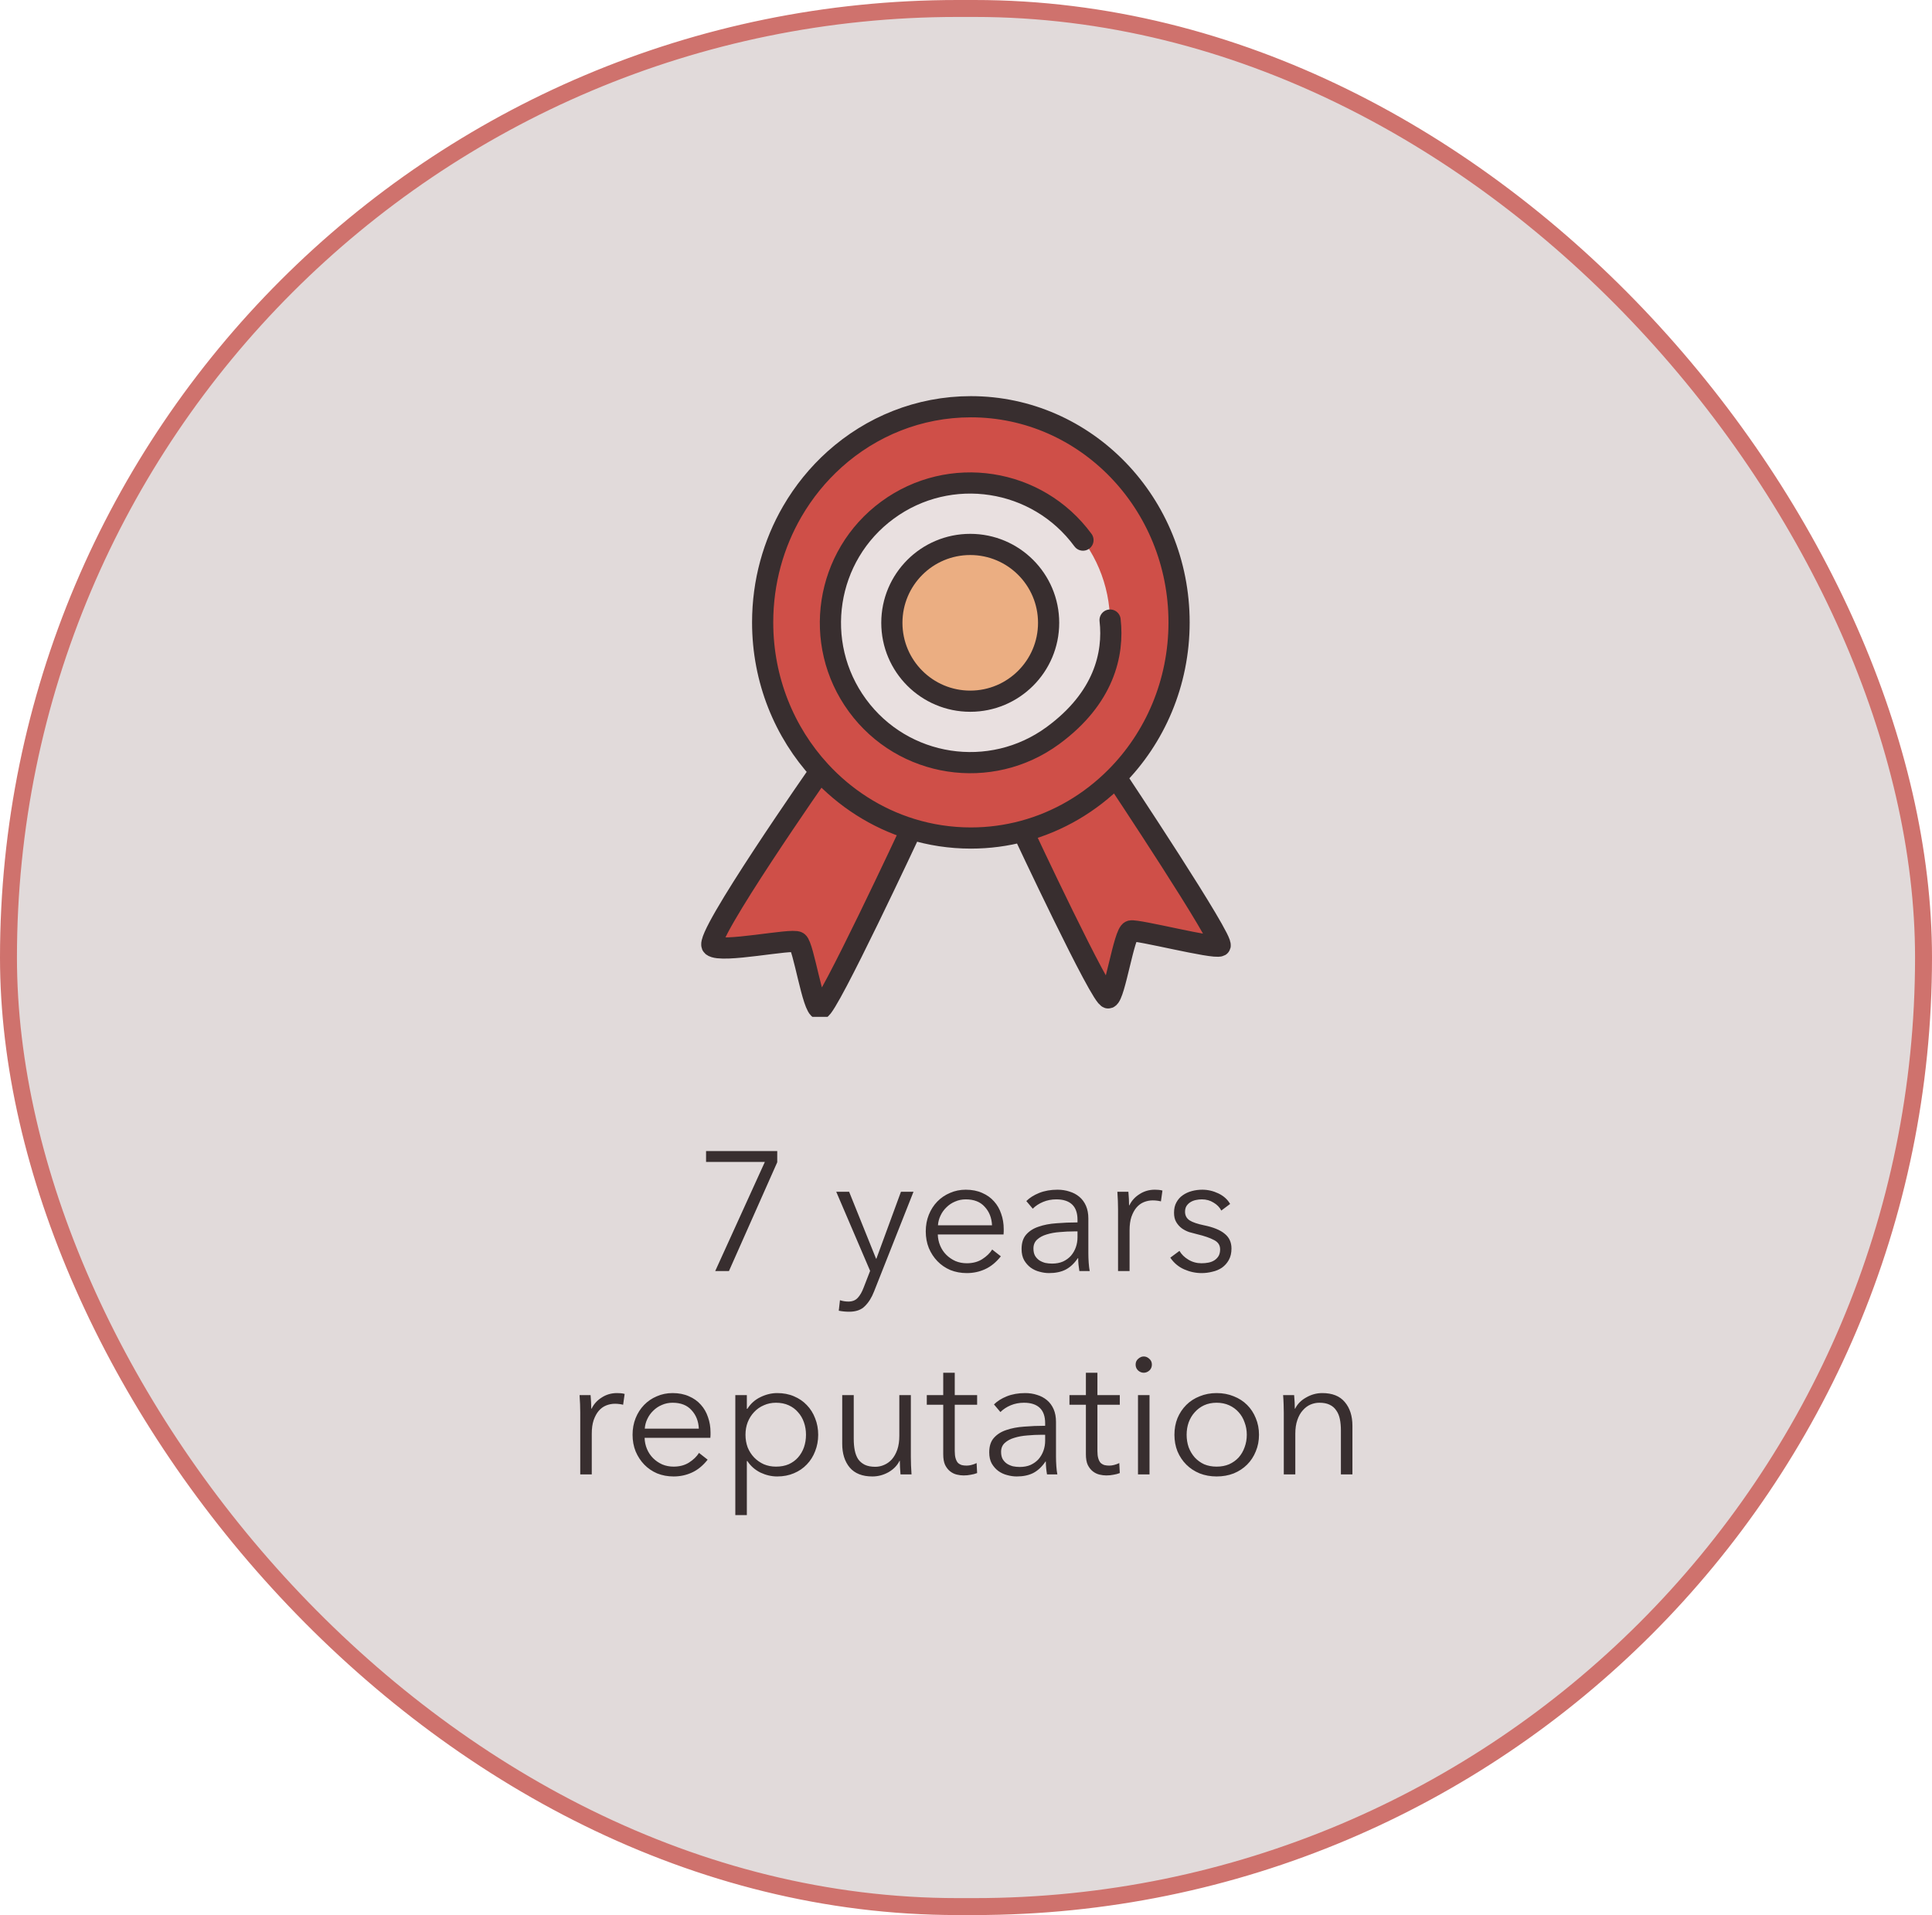 <svg width="228" height="226" viewBox="0 0 228 226" fill="none" xmlns="http://www.w3.org/2000/svg">
<rect x="1" y="1" width="226" height="224" rx="112" fill="#E1DADA"/>
<g clip-path="url(#clip0_558_6324)">
<path d="M139.145 73.448C139.145 80.613 136.286 87.086 131.686 91.71C128.673 94.74 124.912 96.977 120.717 98.095C118.754 98.619 116.695 98.897 114.574 98.897C112.135 98.897 109.778 98.529 107.554 97.843C103.395 96.561 99.697 94.169 96.781 90.999C92.581 86.433 90.003 80.253 90.003 73.448C90.003 68.66 91.28 64.181 93.5 60.355C94.845 58.038 96.537 55.961 98.5 54.2C102.809 50.337 108.428 48 114.574 48C128.144 48 139.145 59.394 139.145 73.448Z" fill="#CF4F48"/>
<path d="M96.781 90.999C96.781 90.999 83.011 110.718 84.057 111.621C85.102 112.525 93.464 110.718 94.148 111.183C94.832 111.647 95.916 119.08 96.781 119.08C97.645 119.08 107.554 97.843 107.554 97.843C103.395 96.561 99.697 94.169 96.781 90.999Z" fill="#CF4F48"/>
<path d="M120.717 98.095C120.717 98.095 130.05 118.035 130.809 117.764C131.568 117.493 132.652 110.06 133.441 109.866C134.231 109.673 143.26 112.002 143.972 111.621C144.684 111.241 131.686 91.71 131.686 91.71C128.673 94.74 124.912 96.977 120.717 98.095Z" fill="#CF4F48"/>
<path d="M96.781 90.999C92.581 86.433 90.003 80.253 90.003 73.448C90.003 68.66 91.28 64.181 93.5 60.355C94.845 58.038 96.537 55.961 98.5 54.2C102.809 50.337 108.428 48 114.574 48C128.144 48 139.145 59.394 139.145 73.448C139.145 80.613 136.286 87.086 131.686 91.71M96.781 90.999C96.781 90.999 83.011 110.718 84.057 111.621C85.102 112.525 93.464 110.718 94.148 111.183C94.832 111.647 95.916 119.08 96.781 119.08C97.645 119.08 107.554 97.843 107.554 97.843M96.781 90.999C99.697 94.169 103.395 96.561 107.554 97.843M107.554 97.843C109.778 98.529 112.135 98.897 114.574 98.897C116.695 98.897 118.754 98.619 120.717 98.095M120.717 98.095C120.717 98.095 130.05 118.035 130.809 117.764C131.568 117.493 132.652 110.06 133.441 109.866C134.231 109.673 143.26 112.002 143.972 111.621C144.684 111.241 131.686 91.71 131.686 91.71M120.717 98.095C124.912 96.977 128.673 94.74 131.686 91.71" stroke="#382E2F" stroke-width="2.5"/>
<path d="M98 73.5C98 82.613 105.387 90 114.5 90C121.975 90 128.288 85.03 130.317 78.214C130.713 76.8 130.937 74.482 131 73.5C131 64.387 123.613 57 114.5 57C105.387 57 98 64.387 98 73.5Z" fill="#E9E0E0"/>
<circle cx="114.5" cy="73.5" r="9.25" fill="#EBAE82" stroke="#382E2F" stroke-width="2.5"/>
<path d="M127.804 63.74C122.414 56.393 112.088 54.806 104.741 60.196C97.393 65.586 95.806 75.912 101.196 83.26C106.586 90.607 116.912 92.194 124.259 86.804C130.286 82.383 131.462 77.18 131.004 73.175" stroke="#382E2F" stroke-width="2.5" stroke-linecap="round"/>
</g>
<path d="M91.724 137.16L86.024 150H84.404L90.264 137.12H83.324V135.84H91.724V137.16ZM103.385 148.54H103.425L106.325 140.64H107.805L103.145 152.42C102.865 153.14 102.505 153.713 102.065 154.14C101.639 154.58 101.019 154.8 100.205 154.8C99.792 154.8 99.385 154.76 98.985 154.68L99.125 153.44C99.445 153.547 99.779 153.6 100.125 153.6C100.592 153.6 100.959 153.453 101.225 153.16C101.492 152.88 101.725 152.473 101.925 151.94L102.685 149.98L98.685 140.64H100.205L103.385 148.54ZM117.071 144.6C117.031 143.72 116.744 142.993 116.211 142.42C115.691 141.833 114.944 141.54 113.971 141.54C113.518 141.54 113.098 141.627 112.711 141.8C112.324 141.96 111.984 142.187 111.691 142.48C111.398 142.76 111.164 143.087 110.991 143.46C110.818 143.82 110.718 144.2 110.691 144.6H117.071ZM118.451 145.04C118.451 145.133 118.451 145.233 118.451 145.34C118.451 145.447 118.444 145.56 118.431 145.68H110.671C110.684 146.147 110.778 146.587 110.951 147C111.124 147.413 111.364 147.773 111.671 148.08C111.978 148.387 112.338 148.633 112.751 148.82C113.164 148.993 113.611 149.08 114.091 149.08C114.798 149.08 115.404 148.92 115.911 148.6C116.431 148.267 116.824 147.887 117.091 147.46L118.111 148.26C117.551 148.967 116.931 149.473 116.251 149.78C115.584 150.087 114.864 150.24 114.091 150.24C113.398 150.24 112.751 150.12 112.151 149.88C111.564 149.627 111.058 149.28 110.631 148.84C110.204 148.4 109.864 147.88 109.611 147.28C109.371 146.68 109.251 146.027 109.251 145.32C109.251 144.613 109.371 143.96 109.611 143.36C109.851 142.76 110.184 142.24 110.611 141.8C111.038 141.36 111.538 141.02 112.111 140.78C112.684 140.527 113.304 140.4 113.971 140.4C114.704 140.4 115.351 140.527 115.911 140.78C116.471 141.02 116.938 141.353 117.311 141.78C117.684 142.193 117.964 142.68 118.151 143.24C118.351 143.8 118.451 144.4 118.451 145.04ZM127.159 143.96C127.159 143.147 126.946 142.54 126.519 142.14C126.092 141.74 125.472 141.54 124.659 141.54C124.099 141.54 123.579 141.64 123.099 141.84C122.619 142.04 122.212 142.307 121.879 142.64L121.119 141.74C121.506 141.353 122.012 141.033 122.639 140.78C123.279 140.527 123.999 140.4 124.799 140.4C125.306 140.4 125.779 140.473 126.219 140.62C126.659 140.753 127.046 140.96 127.379 141.24C127.712 141.52 127.972 141.873 128.159 142.3C128.346 142.727 128.439 143.227 128.439 143.8V147.9C128.439 148.26 128.452 148.633 128.479 149.02C128.506 149.407 128.546 149.733 128.599 150H127.379C127.339 149.773 127.306 149.527 127.279 149.26C127.252 148.993 127.239 148.733 127.239 148.48H127.199C126.772 149.107 126.286 149.56 125.739 149.84C125.206 150.107 124.559 150.24 123.799 150.24C123.439 150.24 123.066 150.187 122.679 150.08C122.306 149.987 121.959 149.827 121.639 149.6C121.332 149.373 121.072 149.08 120.859 148.72C120.659 148.36 120.559 147.92 120.559 147.4C120.559 146.68 120.739 146.113 121.099 145.7C121.472 145.273 121.966 144.96 122.579 144.76C123.192 144.547 123.892 144.413 124.679 144.36C125.479 144.293 126.306 144.26 127.159 144.26V143.96ZM126.759 145.32C126.199 145.32 125.632 145.347 125.059 145.4C124.499 145.44 123.986 145.533 123.519 145.68C123.066 145.813 122.692 146.013 122.399 146.28C122.106 146.547 121.959 146.9 121.959 147.34C121.959 147.673 122.019 147.953 122.139 148.18C122.272 148.407 122.446 148.593 122.659 148.74C122.872 148.873 123.106 148.973 123.359 149.04C123.626 149.093 123.892 149.12 124.159 149.12C124.639 149.12 125.066 149.04 125.439 148.88C125.812 148.707 126.126 148.48 126.379 148.2C126.632 147.907 126.826 147.573 126.959 147.2C127.092 146.827 127.159 146.433 127.159 146.02V145.32H126.759ZM131.943 142.7C131.943 142.447 131.936 142.12 131.923 141.72C131.909 141.32 131.889 140.96 131.863 140.64H133.163C133.189 140.893 133.209 141.173 133.223 141.48C133.236 141.787 133.243 142.04 133.243 142.24H133.283C133.549 141.693 133.949 141.253 134.483 140.92C135.016 140.573 135.616 140.4 136.283 140.4C136.456 140.4 136.609 140.407 136.743 140.42C136.889 140.433 137.036 140.46 137.183 140.5L137.003 141.78C136.923 141.753 136.789 141.727 136.603 141.7C136.416 141.673 136.229 141.66 136.043 141.66C135.683 141.66 135.336 141.727 135.003 141.86C134.669 141.993 134.376 142.207 134.123 142.5C133.883 142.78 133.683 143.147 133.523 143.6C133.376 144.04 133.303 144.573 133.303 145.2V150H131.943V142.7ZM144.13 142.86C143.93 142.473 143.623 142.16 143.21 141.92C142.81 141.667 142.35 141.54 141.83 141.54C141.59 141.54 141.35 141.567 141.11 141.62C140.87 141.673 140.656 141.76 140.47 141.88C140.283 142 140.13 142.153 140.01 142.34C139.903 142.527 139.85 142.747 139.85 143C139.85 143.44 140.03 143.78 140.39 144.02C140.75 144.247 141.316 144.44 142.09 144.6C143.196 144.827 144.01 145.16 144.53 145.6C145.063 146.027 145.33 146.607 145.33 147.34C145.33 147.873 145.223 148.327 145.01 148.7C144.81 149.06 144.543 149.36 144.21 149.6C143.876 149.827 143.496 149.987 143.07 150.08C142.656 150.187 142.236 150.24 141.81 150.24C141.103 150.24 140.416 150.093 139.75 149.8C139.083 149.507 138.536 149.047 138.11 148.42L139.19 147.62C139.43 148.033 139.783 148.38 140.25 148.66C140.716 148.94 141.23 149.08 141.79 149.08C142.083 149.08 142.363 149.053 142.63 149C142.896 148.947 143.13 148.853 143.33 148.72C143.53 148.587 143.69 148.42 143.81 148.22C143.93 148.007 143.99 147.747 143.99 147.44C143.99 146.947 143.75 146.58 143.27 146.34C142.803 146.087 142.123 145.853 141.23 145.64C140.95 145.573 140.65 145.493 140.33 145.4C140.023 145.293 139.736 145.147 139.47 144.96C139.203 144.76 138.983 144.513 138.81 144.22C138.636 143.927 138.55 143.56 138.55 143.12C138.55 142.64 138.643 142.233 138.83 141.9C139.016 141.553 139.263 141.273 139.57 141.06C139.89 140.833 140.25 140.667 140.65 140.56C141.05 140.453 141.463 140.4 141.89 140.4C142.543 140.4 143.176 140.547 143.79 140.84C144.403 141.133 144.863 141.547 145.17 142.08L144.13 142.86ZM68.476 166.7C68.476 166.447 68.469 166.12 68.456 165.72C68.442 165.32 68.422 164.96 68.396 164.64H69.696C69.722 164.893 69.742 165.173 69.756 165.48C69.769 165.787 69.776 166.04 69.776 166.24H69.816C70.082 165.693 70.482 165.253 71.016 164.92C71.549 164.573 72.149 164.4 72.816 164.4C72.989 164.4 73.142 164.407 73.276 164.42C73.422 164.433 73.569 164.46 73.716 164.5L73.536 165.78C73.456 165.753 73.322 165.727 73.136 165.7C72.949 165.673 72.762 165.66 72.576 165.66C72.216 165.66 71.869 165.727 71.536 165.86C71.202 165.993 70.909 166.207 70.656 166.5C70.416 166.78 70.216 167.147 70.056 167.6C69.909 168.04 69.836 168.573 69.836 169.2V174H68.476V166.7ZM82.471 168.6C82.431 167.72 82.145 166.993 81.611 166.42C81.091 165.833 80.345 165.54 79.371 165.54C78.918 165.54 78.498 165.627 78.111 165.8C77.725 165.96 77.385 166.187 77.091 166.48C76.798 166.76 76.565 167.087 76.391 167.46C76.218 167.82 76.118 168.2 76.091 168.6H82.471ZM83.851 169.04C83.851 169.133 83.851 169.233 83.851 169.34C83.851 169.447 83.845 169.56 83.831 169.68H76.071C76.085 170.147 76.178 170.587 76.351 171C76.525 171.413 76.765 171.773 77.071 172.08C77.378 172.387 77.738 172.633 78.151 172.82C78.565 172.993 79.011 173.08 79.491 173.08C80.198 173.08 80.805 172.92 81.311 172.6C81.831 172.267 82.225 171.887 82.491 171.46L83.511 172.26C82.951 172.967 82.331 173.473 81.651 173.78C80.985 174.087 80.265 174.24 79.491 174.24C78.798 174.24 78.151 174.12 77.551 173.88C76.965 173.627 76.458 173.28 76.031 172.84C75.605 172.4 75.265 171.88 75.011 171.28C74.771 170.68 74.651 170.027 74.651 169.32C74.651 168.613 74.771 167.96 75.011 167.36C75.251 166.76 75.585 166.24 76.011 165.8C76.438 165.36 76.938 165.02 77.511 164.78C78.085 164.527 78.705 164.4 79.371 164.4C80.105 164.4 80.751 164.527 81.311 164.78C81.871 165.02 82.338 165.353 82.711 165.78C83.085 166.193 83.365 166.68 83.551 167.24C83.751 167.8 83.851 168.4 83.851 169.04ZM88.137 178.8H86.777V164.64H88.137V166.26H88.197C88.583 165.647 89.097 165.187 89.737 164.88C90.39 164.56 91.05 164.4 91.717 164.4C92.45 164.4 93.11 164.527 93.697 164.78C94.297 165.033 94.803 165.38 95.217 165.82C95.643 166.26 95.97 166.78 96.197 167.38C96.437 167.98 96.557 168.627 96.557 169.32C96.557 170.013 96.437 170.66 96.197 171.26C95.97 171.86 95.643 172.38 95.217 172.82C94.803 173.26 94.297 173.607 93.697 173.86C93.11 174.113 92.45 174.24 91.717 174.24C91.05 174.24 90.39 174.087 89.737 173.78C89.097 173.46 88.583 173.007 88.197 172.42H88.137V178.8ZM95.117 169.32C95.117 168.8 95.037 168.313 94.877 167.86C94.717 167.393 94.483 166.993 94.177 166.66C93.883 166.313 93.517 166.04 93.077 165.84C92.637 165.64 92.137 165.54 91.577 165.54C91.057 165.54 90.577 165.64 90.137 165.84C89.697 166.027 89.317 166.293 88.997 166.64C88.677 166.973 88.423 167.373 88.237 167.84C88.063 168.293 87.977 168.787 87.977 169.32C87.977 169.853 88.063 170.353 88.237 170.82C88.423 171.273 88.677 171.667 88.997 172C89.317 172.333 89.697 172.6 90.137 172.8C90.577 172.987 91.057 173.08 91.577 173.08C92.137 173.08 92.637 172.987 93.077 172.8C93.517 172.6 93.883 172.333 94.177 172C94.483 171.653 94.717 171.253 94.877 170.8C95.037 170.333 95.117 169.84 95.117 169.32ZM106.272 174C106.245 173.747 106.225 173.467 106.212 173.16C106.199 172.853 106.192 172.6 106.192 172.4H106.152C105.885 172.947 105.452 173.393 104.852 173.74C104.252 174.073 103.619 174.24 102.952 174.24C101.765 174.24 100.872 173.887 100.272 173.18C99.685 172.473 99.392 171.54 99.392 170.38V164.64H100.752V169.82C100.752 170.313 100.792 170.76 100.872 171.16C100.952 171.56 101.085 171.907 101.272 172.2C101.472 172.48 101.732 172.7 102.052 172.86C102.385 173.02 102.799 173.1 103.292 173.1C103.652 173.1 103.999 173.027 104.332 172.88C104.679 172.733 104.985 172.513 105.252 172.22C105.519 171.913 105.732 171.533 105.892 171.08C106.052 170.613 106.132 170.067 106.132 169.44V164.64H107.492V171.94C107.492 172.193 107.499 172.52 107.512 172.92C107.525 173.32 107.545 173.68 107.572 174H106.272ZM115.313 165.78H112.673V171.24C112.673 171.587 112.706 171.873 112.773 172.1C112.84 172.327 112.933 172.507 113.053 172.64C113.186 172.76 113.34 172.847 113.513 172.9C113.686 172.94 113.873 172.96 114.073 172.96C114.26 172.96 114.453 172.933 114.653 172.88C114.866 172.827 115.066 172.753 115.253 172.66L115.313 173.84C115.073 173.933 114.82 174 114.553 174.04C114.3 174.093 114.02 174.12 113.713 174.12C113.46 174.12 113.193 174.087 112.913 174.02C112.633 173.953 112.373 173.827 112.133 173.64C111.893 173.453 111.693 173.2 111.533 172.88C111.386 172.56 111.313 172.14 111.313 171.62V165.78H109.373V164.64H111.313V162H112.673V164.64H115.313V165.78ZM123.341 167.96C123.341 167.147 123.127 166.54 122.701 166.14C122.274 165.74 121.654 165.54 120.841 165.54C120.281 165.54 119.761 165.64 119.281 165.84C118.801 166.04 118.394 166.307 118.061 166.64L117.301 165.74C117.687 165.353 118.194 165.033 118.821 164.78C119.461 164.527 120.181 164.4 120.981 164.4C121.487 164.4 121.961 164.473 122.401 164.62C122.841 164.753 123.227 164.96 123.561 165.24C123.894 165.52 124.154 165.873 124.341 166.3C124.527 166.727 124.621 167.227 124.621 167.8V171.9C124.621 172.26 124.634 172.633 124.661 173.02C124.687 173.407 124.727 173.733 124.781 174H123.561C123.521 173.773 123.487 173.527 123.461 173.26C123.434 172.993 123.421 172.733 123.421 172.48H123.381C122.954 173.107 122.467 173.56 121.921 173.84C121.387 174.107 120.741 174.24 119.981 174.24C119.621 174.24 119.247 174.187 118.861 174.08C118.487 173.987 118.141 173.827 117.821 173.6C117.514 173.373 117.254 173.08 117.041 172.72C116.841 172.36 116.741 171.92 116.741 171.4C116.741 170.68 116.921 170.113 117.281 169.7C117.654 169.273 118.147 168.96 118.761 168.76C119.374 168.547 120.074 168.413 120.861 168.36C121.661 168.293 122.487 168.26 123.341 168.26V167.96ZM122.941 169.32C122.381 169.32 121.814 169.347 121.241 169.4C120.681 169.44 120.167 169.533 119.701 169.68C119.247 169.813 118.874 170.013 118.581 170.28C118.287 170.547 118.141 170.9 118.141 171.34C118.141 171.673 118.201 171.953 118.321 172.18C118.454 172.407 118.627 172.593 118.841 172.74C119.054 172.873 119.287 172.973 119.541 173.04C119.807 173.093 120.074 173.12 120.341 173.12C120.821 173.12 121.247 173.04 121.621 172.88C121.994 172.707 122.307 172.48 122.561 172.2C122.814 171.907 123.007 171.573 123.141 171.2C123.274 170.827 123.341 170.433 123.341 170.02V169.32H122.941ZM132.149 165.78H129.509V171.24C129.509 171.587 129.542 171.873 129.609 172.1C129.676 172.327 129.769 172.507 129.889 172.64C130.022 172.76 130.176 172.847 130.349 172.9C130.522 172.94 130.709 172.96 130.909 172.96C131.096 172.96 131.289 172.933 131.489 172.88C131.702 172.827 131.902 172.753 132.089 172.66L132.149 173.84C131.909 173.933 131.656 174 131.389 174.04C131.136 174.093 130.856 174.12 130.549 174.12C130.296 174.12 130.029 174.087 129.749 174.02C129.469 173.953 129.209 173.827 128.969 173.64C128.729 173.453 128.529 173.2 128.369 172.88C128.222 172.56 128.149 172.14 128.149 171.62V165.78H126.209V164.64H128.149V162H129.509V164.64H132.149V165.78ZM135.657 174H134.297V164.64H135.657V174ZM135.937 161.04C135.937 161.32 135.837 161.553 135.637 161.74C135.437 161.913 135.217 162 134.977 162C134.737 162 134.517 161.913 134.317 161.74C134.117 161.553 134.017 161.32 134.017 161.04C134.017 160.76 134.117 160.533 134.317 160.36C134.517 160.173 134.737 160.08 134.977 160.08C135.217 160.08 135.437 160.173 135.637 160.36C135.837 160.533 135.937 160.76 135.937 161.04ZM148.577 169.32C148.577 170.027 148.45 170.68 148.197 171.28C147.957 171.88 147.617 172.4 147.177 172.84C146.737 173.28 146.21 173.627 145.597 173.88C144.983 174.12 144.31 174.24 143.577 174.24C142.857 174.24 142.19 174.12 141.577 173.88C140.963 173.627 140.437 173.28 139.997 172.84C139.557 172.4 139.21 171.88 138.957 171.28C138.717 170.68 138.597 170.027 138.597 169.32C138.597 168.613 138.717 167.96 138.957 167.36C139.21 166.76 139.557 166.24 139.997 165.8C140.437 165.36 140.963 165.02 141.577 164.78C142.19 164.527 142.857 164.4 143.577 164.4C144.31 164.4 144.983 164.527 145.597 164.78C146.21 165.02 146.737 165.36 147.177 165.8C147.617 166.24 147.957 166.76 148.197 167.36C148.45 167.96 148.577 168.613 148.577 169.32ZM147.137 169.32C147.137 168.8 147.05 168.313 146.877 167.86C146.717 167.393 146.483 166.993 146.177 166.66C145.87 166.313 145.497 166.04 145.057 165.84C144.617 165.64 144.123 165.54 143.577 165.54C143.03 165.54 142.537 165.64 142.097 165.84C141.67 166.04 141.303 166.313 140.997 166.66C140.69 166.993 140.45 167.393 140.277 167.86C140.117 168.313 140.037 168.8 140.037 169.32C140.037 169.84 140.117 170.333 140.277 170.8C140.45 171.253 140.69 171.653 140.997 172C141.303 172.333 141.67 172.6 142.097 172.8C142.537 172.987 143.03 173.08 143.577 173.08C144.123 173.08 144.617 172.987 145.057 172.8C145.497 172.6 145.87 172.333 146.177 172C146.483 171.653 146.717 171.253 146.877 170.8C147.05 170.333 147.137 169.84 147.137 169.32ZM152.723 164.64C152.75 164.893 152.77 165.173 152.783 165.48C152.796 165.787 152.803 166.04 152.803 166.24H152.843C153.11 165.693 153.543 165.253 154.143 164.92C154.743 164.573 155.376 164.4 156.043 164.4C157.23 164.4 158.116 164.753 158.703 165.46C159.303 166.167 159.603 167.1 159.603 168.26V174H158.243V168.82C158.243 168.327 158.203 167.88 158.123 167.48C158.043 167.08 157.903 166.74 157.703 166.46C157.516 166.167 157.256 165.94 156.923 165.78C156.603 165.62 156.196 165.54 155.703 165.54C155.343 165.54 154.99 165.613 154.643 165.76C154.31 165.907 154.01 166.133 153.743 166.44C153.476 166.733 153.263 167.113 153.103 167.58C152.943 168.033 152.863 168.573 152.863 169.2V174H151.503V166.7C151.503 166.447 151.496 166.12 151.483 165.72C151.47 165.32 151.45 164.96 151.423 164.64H152.723Z" fill="#382E2F"/>
<rect x="1" y="1" width="226" height="224" rx="112" stroke="#CF726D" stroke-width="2"/>
<defs>
<clipPath id="clip0_558_6324">
<rect width="74" height="74" fill="white" transform="translate(77 46)"/>
</clipPath>
</defs>
</svg>
